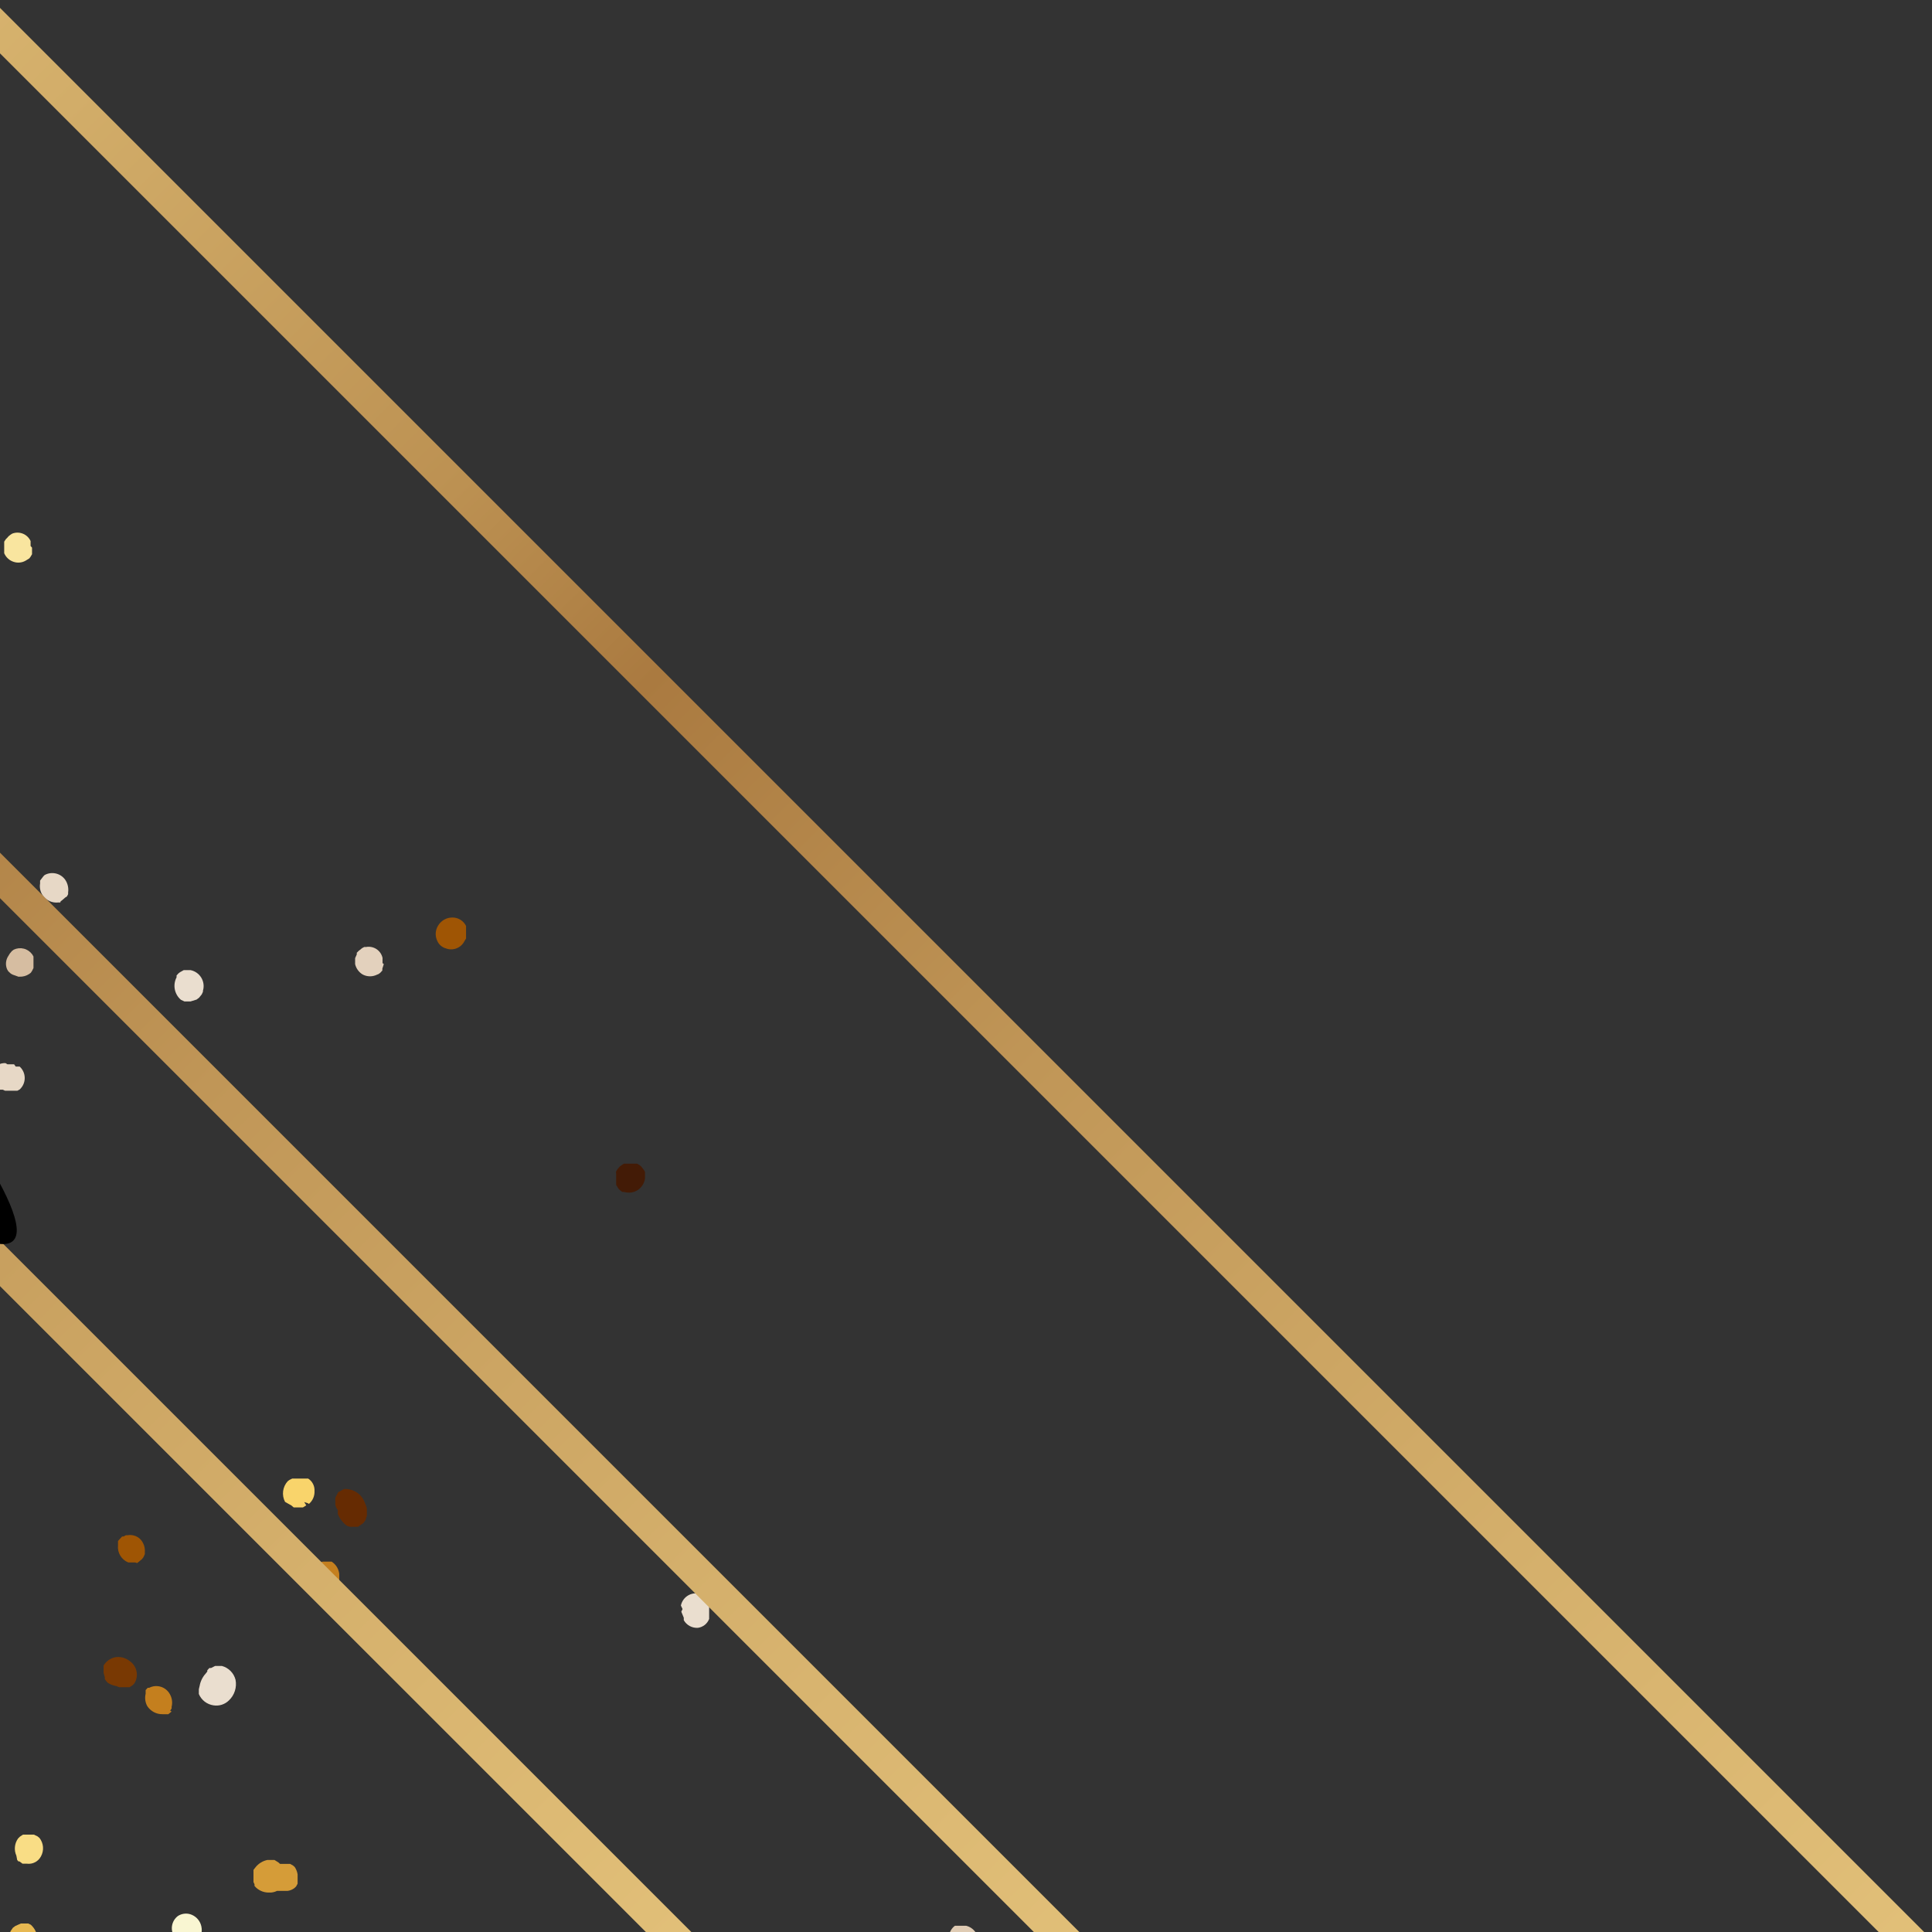 <svg width="174" height="174" viewBox="0 0 174 174" fill="none" xmlns="http://www.w3.org/2000/svg">
<rect x="0" y="0" width="174" height="174" fill="#333333" stroke="none"/>
<g clip-path="url(#clip0_27_75)">
<g style="mix-blend-mode:screen">
<g style="mix-blend-mode:screen">
<path d="M87.172 176.093L87.395 176H87.525C87.842 175.747 88.048 175.381 88.1 174.979C88.136 174.632 88.045 174.285 87.844 174.001C87.642 173.717 87.344 173.517 87.005 173.437H86.615H86.355H86.243H86.095H86.002C85.849 173.551 85.722 173.696 85.63 173.863C85.537 174.029 85.48 174.213 85.463 174.403C85.44 174.672 85.488 174.942 85.602 175.186C85.716 175.431 85.893 175.641 86.113 175.796H86.262H86.466H86.633H87.172V176.093Z" fill="#DFCBB3"/>
</g>
<g style="mix-blend-mode:screen">
<path d="M24.946 170.299H25.076H25.28H25.781H25.893C26.123 170.27 26.341 170.181 26.524 170.039L26.673 169.891L26.803 169.649V169.463V168.962V168.814C26.767 168.574 26.678 168.346 26.543 168.145L26.394 168.015L26.134 167.867H25.948H25.447H25.224L25.076 167.737L24.723 167.514H24.537H24.277H24.073C23.665 167.601 23.299 167.824 23.033 168.145L22.829 168.405V168.554V168.776V168.944V169.333V169.501L22.922 169.705V169.853C23.078 170.041 23.274 170.192 23.496 170.294C23.717 170.397 23.959 170.449 24.203 170.448C24.459 170.465 24.716 170.414 24.946 170.299Z" fill="#D59C38"/>
</g>
<g style="mix-blend-mode:screen">
<path d="M30.461 134.386L30.201 134.887V135.147V135.537L30.294 135.797L30.424 136.002V136.132V136.354C30.594 136.775 30.877 137.141 31.241 137.413L31.519 137.506H31.946H32.243L32.726 137.171L32.912 136.911L33.042 136.503V136.206V135.927C33.042 135.742 32.931 135.537 32.856 135.333C32.736 134.997 32.522 134.702 32.238 134.485C31.955 134.268 31.615 134.137 31.259 134.107H30.981L30.646 134.293L30.461 134.386Z" fill="#662B02"/>
</g>
<g style="mix-blend-mode:screen">
<path d="M15.735 174.459L15.847 174.719V174.83V174.96L15.94 175.053L16.181 175.257H16.348H16.478C16.729 175.307 16.989 175.289 17.231 175.204C17.473 175.119 17.688 174.971 17.852 174.774C18.011 174.566 18.115 174.32 18.154 174.06C18.193 173.8 18.166 173.535 18.075 173.289C17.996 173.077 17.87 172.887 17.706 172.732C17.541 172.578 17.344 172.463 17.128 172.397C16.941 172.343 16.745 172.329 16.552 172.358C16.36 172.387 16.176 172.457 16.014 172.565C15.73 172.782 15.543 173.102 15.491 173.455C15.438 173.809 15.526 174.169 15.735 174.459Z" fill="#F9F6D2"/>
</g>
<g style="mix-blend-mode:screen">
<path d="M63.867 145.806V145.602V145.323V145.119V144.952V144.84V144.618L63.719 144.135L63.607 143.949L63.366 143.726L63.18 143.596C62.993 143.521 62.792 143.489 62.591 143.5C62.39 143.512 62.194 143.567 62.017 143.663C61.84 143.759 61.686 143.892 61.566 144.054C61.446 144.216 61.363 144.402 61.323 144.599L61.472 144.915L61.36 145.156L61.583 145.695V145.917C61.709 146.142 61.897 146.326 62.124 146.447C62.351 146.569 62.608 146.623 62.864 146.604C63.088 146.573 63.298 146.482 63.475 146.342C63.651 146.202 63.786 146.016 63.867 145.806Z" fill="#EADECF"/>
</g>
<g style="mix-blend-mode:screen">
<path d="M29.755 143.021H29.922L30.164 142.873L30.312 142.743L30.554 142.39V142.223V141.944V141.758C30.531 141.533 30.457 141.316 30.338 141.123C30.219 140.93 30.058 140.766 29.867 140.644H29.737H29.402H29.05C28.731 140.747 28.463 140.968 28.301 141.261C28.139 141.554 28.095 141.898 28.177 142.223C28.297 142.525 28.524 142.773 28.815 142.92C29.106 143.067 29.44 143.103 29.755 143.021Z" fill="#C47F1E"/>
</g>
<g style="mix-blend-mode:screen">
<path d="M0.508 176.613L0.638 176.836L0.88 177.096L1.103 177.226L1.623 177.356H1.864L2.161 177.263L2.291 177.374L2.57 177.523H2.792H3.405C3.701 177.506 3.985 177.403 4.222 177.226C4.449 177.034 4.601 176.77 4.652 176.478C4.703 176.186 4.649 175.885 4.501 175.629L4.389 175.499L4.222 175.332L4.074 175.239L3.702 175.072H3.554H3.387V174.756C3.391 174.491 3.339 174.227 3.233 173.984C3.128 173.74 2.971 173.522 2.774 173.345L2.533 173.233H2.143H1.883L1.381 173.456L1.158 173.623L0.954 173.92L0.861 174.18C0.827 174.366 0.771 174.546 0.694 174.719C0.433 175.314 0.368 175.978 0.508 176.613Z" fill="#E7B851"/>
</g>
<g style="mix-blend-mode:screen">
<path d="M17.908 152.138V152.38V152.565C18.021 152.835 18.201 153.071 18.432 153.25C18.663 153.429 18.937 153.545 19.226 153.587C19.477 153.627 19.734 153.608 19.976 153.531C20.218 153.453 20.438 153.32 20.619 153.141C20.866 152.907 21.051 152.614 21.154 152.289C21.258 151.964 21.279 151.619 21.213 151.284C21.138 150.987 20.985 150.714 20.769 150.496C20.554 150.277 20.284 150.12 19.988 150.04H19.821H19.561H19.375L19.004 150.226H18.855L18.669 150.43V150.541L18.539 150.709C18.252 151.019 18.058 151.406 17.982 151.823L17.908 152.138Z" fill="#EADECF"/>
</g>
<g style="mix-blend-mode:screen">
<path d="M10.35 149.26C10.138 149.308 9.939 149.399 9.763 149.526C9.587 149.654 9.44 149.816 9.329 150.003V150.189V150.449V150.653L9.44 151.061V151.228L9.589 151.433L9.719 151.563C9.938 151.706 10.185 151.8 10.443 151.841L10.74 151.953H10.963H11.446H11.669L11.929 151.786L12.096 151.618C12.306 151.288 12.377 150.888 12.293 150.505C12.21 150.123 11.979 149.789 11.65 149.576C11.468 149.434 11.258 149.333 11.034 149.279C10.81 149.224 10.577 149.218 10.35 149.26Z" fill="#793903"/>
</g>
<g style="mix-blend-mode:screen">
<path d="M15.327 154.069L15.457 153.865V153.717C15.554 153.326 15.494 152.912 15.29 152.565C15.113 152.249 14.821 152.015 14.474 151.911C14.127 151.807 13.754 151.842 13.433 152.008H13.303L13.117 152.212V152.305V152.454V152.547C13.024 152.924 13.078 153.321 13.266 153.661C13.415 153.887 13.62 154.072 13.86 154.199C14.1 154.326 14.368 154.39 14.64 154.385H14.788H15.011H15.16L15.457 154.144L15.327 154.069Z" fill="#C47F1E"/>
</g>
<g style="mix-blend-mode:screen">
<path d="M41.825 84.769L41.974 84.528V84.416V84.249V83.692V83.507V83.395C41.862 83.166 41.688 82.972 41.471 82.838C41.254 82.703 41.004 82.632 40.748 82.634C40.485 82.631 40.226 82.699 39.998 82.829C39.77 82.96 39.58 83.149 39.448 83.377C39.33 83.57 39.259 83.789 39.243 84.015C39.227 84.241 39.265 84.468 39.356 84.676C39.423 84.856 39.532 85.017 39.674 85.147C39.816 85.276 39.987 85.369 40.173 85.419C40.48 85.532 40.818 85.528 41.122 85.408C41.427 85.288 41.677 85.061 41.825 84.769Z" fill="#9F5504"/>
</g>
<g style="mix-blend-mode:screen">
<path d="M-0.55 97.879L-0.402 98.009L-0.142 98.139H0.044H0.248L0.453 98.232H0.954H1.251H1.567L1.771 98.121C1.915 97.99 2.029 97.831 2.108 97.653C2.186 97.476 2.227 97.284 2.227 97.09C2.227 96.896 2.186 96.704 2.108 96.526C2.029 96.349 1.915 96.19 1.771 96.059H1.418L1.27 95.855H0.675L0.49 95.744C0.235 95.734 -0.017 95.799 -0.235 95.931C-0.452 96.063 -0.627 96.256 -0.736 96.486C-0.849 96.71 -0.891 96.963 -0.858 97.212C-0.825 97.46 -0.718 97.693 -0.55 97.879Z" fill="#E7D8C6"/>
</g>
<g style="mix-blend-mode:screen">
<path d="M55.492 105.715V106.105V106.291V106.551V106.718L55.715 107.071L55.845 107.201L56.05 107.35H56.217C56.425 107.411 56.644 107.427 56.859 107.395C57.074 107.363 57.28 107.284 57.461 107.164C57.632 107.043 57.776 106.889 57.885 106.71C57.993 106.531 58.064 106.331 58.092 106.124V105.808V105.548L57.999 105.381L57.758 105.065L57.609 104.936L57.386 104.806H57.219H56.811H56.625H56.365H56.179L55.827 105.047L55.604 105.307L55.474 105.53L55.492 105.715Z" fill="#431B06"/>
</g>
<g style="mix-blend-mode:screen">
<path d="M12.355 140.774L12.783 140.422L12.913 140.254L13.043 139.976V139.79C13.062 139.569 13.032 139.345 12.955 139.137C12.878 138.928 12.756 138.739 12.597 138.583C12.447 138.449 12.27 138.351 12.076 138.297C11.883 138.242 11.68 138.232 11.483 138.268H11.334L11.13 138.379H11L10.74 138.658L10.629 138.787V139.01V139.177C10.593 139.501 10.665 139.826 10.833 140.105C11.001 140.383 11.255 140.599 11.557 140.719H11.817H12.188L12.355 140.774Z" fill="#9F5504"/>
</g>
<g style="mix-blend-mode:screen">
<path d="M1.548 167.514L1.66 167.644H1.753L2.031 167.848H2.142H2.291H2.421C2.673 167.881 2.929 167.837 3.154 167.721C3.38 167.605 3.565 167.422 3.684 167.198C3.83 166.938 3.896 166.64 3.873 166.343C3.85 166.045 3.739 165.761 3.554 165.527L3.368 165.378L3.052 165.23H2.811H2.31H2.068L1.79 165.415L1.623 165.583C1.466 165.804 1.37 166.063 1.344 166.334C1.317 166.604 1.362 166.876 1.474 167.124L1.548 167.514Z" fill="#F9DD85"/>
</g>
<g style="mix-blend-mode:screen">
<path d="M34.453 86.737V86.477V86.273C34.382 85.948 34.187 85.664 33.91 85.48C33.632 85.297 33.295 85.228 32.968 85.289H32.8L32.596 85.4L32.466 85.512L32.318 85.623L32.132 85.809V85.957L31.983 86.291V86.44V86.83C32.027 87.022 32.109 87.203 32.224 87.362C32.338 87.522 32.484 87.656 32.652 87.758C32.824 87.852 33.014 87.908 33.209 87.924C33.404 87.94 33.6 87.915 33.785 87.851L34.1 87.721L34.249 87.61L34.435 87.406V87.239L34.565 86.83L34.453 86.737Z" fill="#E3D1BD"/>
</g>
<g style="mix-blend-mode:screen">
<path d="M1.233 85.531L1.065 85.661L0.88 85.884L0.768 86.069C0.644 86.246 0.566 86.451 0.544 86.665C0.521 86.88 0.554 87.097 0.638 87.295L0.75 87.481L0.973 87.685L1.14 87.778L1.66 87.963H1.753C2.062 87.977 2.367 87.892 2.625 87.722L2.774 87.611L2.885 87.444L3.015 87.183V86.998V86.385V86.144L2.904 85.958C2.721 85.701 2.452 85.517 2.146 85.439C1.84 85.361 1.517 85.393 1.233 85.531Z" fill="#D6BDA1"/>
</g>
<g style="mix-blend-mode:screen">
<path d="M27.75 133.161H27.601H27.378H26.524H26.32L26.06 133.291L25.911 133.402C25.686 133.65 25.541 133.961 25.498 134.293C25.455 134.625 25.515 134.962 25.67 135.259L25.893 135.389L26.227 135.575L26.45 135.76H27.026H27.285L27.583 135.575L27.397 135.278L27.75 135.389L27.527 135.203H27.434L27.824 135.445C27.99 135.304 28.121 135.127 28.208 134.927C28.295 134.728 28.335 134.511 28.325 134.294C28.34 134.07 28.294 133.847 28.193 133.648C28.092 133.449 27.939 133.28 27.75 133.161Z" fill="#F9D46B"/>
</g>
<g style="mix-blend-mode:screen">
<path d="M2.755 49.172V48.93V48.726C2.617 48.425 2.369 48.188 2.062 48.064C1.754 47.94 1.411 47.938 1.103 48.058L0.954 48.151L0.768 48.299L0.657 48.429L0.527 48.559L0.378 48.782V48.949V49.302V49.45V49.673V49.822C0.456 50.006 0.572 50.171 0.72 50.306C0.867 50.441 1.042 50.542 1.233 50.602C1.417 50.663 1.612 50.684 1.804 50.661C1.997 50.639 2.182 50.574 2.347 50.472L2.644 50.286L2.755 50.137L2.885 49.915V49.729V49.32L2.755 49.172Z" fill="#F9E59F"/>
</g>
<g style="mix-blend-mode:screen">
<path d="M16.292 90.043L16.608 90.191H16.98H17.165L17.704 90.024L17.927 89.857L18.168 89.56L18.279 89.319V89.226C18.337 89.029 18.354 88.823 18.327 88.62C18.3 88.416 18.232 88.221 18.125 88.046C18.018 87.871 17.876 87.721 17.707 87.604C17.539 87.487 17.348 87.407 17.147 87.369H16.961H16.72H16.552L16.218 87.555L16.07 87.666L15.902 87.852V88.019C15.729 88.35 15.672 88.731 15.743 89.099C15.814 89.467 16.008 89.8 16.292 90.043Z" fill="#EADECF"/>
</g>
<g style="mix-blend-mode:screen">
<path d="M6.024 80.74L6.135 80.535V80.368C6.192 79.972 6.099 79.568 5.875 79.236C5.672 78.949 5.371 78.746 5.028 78.668C4.686 78.589 4.326 78.639 4.018 78.808L3.907 78.92L3.61 79.31V79.458V79.57C3.547 79.947 3.633 80.333 3.851 80.647C4.007 80.87 4.221 81.046 4.469 81.158C4.718 81.269 4.992 81.311 5.262 81.278H5.429L5.467 81.167L5.597 81.074L5.875 80.832L6.024 80.74Z" fill="#E7D8C6"/>
</g>
<path d="M159.955 575.34L192.782 542.514L-480.816 -131.079L-513.642 -98.252L159.955 575.34Z" fill="url(#paint0_linear_27_75)"/>
<path d="M186.877 548.413L192.786 542.504L-480.812 -131.088L-486.721 -125.18L186.877 548.413Z" fill="url(#paint1_linear_27_75)"/>
<path d="M343.592 459.423L345.64 457.375L-370.316 -258.577L-372.365 -256.529L343.592 459.423Z" fill="url(#paint2_linear_27_75)"/>
<path d="M247.02 559.685L249.069 557.636L-466.888 -158.315L-468.936 -156.267L247.02 559.685Z" fill="url(#paint3_linear_27_75)"/>
<path d="M130.957 622.831L133.005 620.783L-582.952 -95.169L-585 -93.121L130.957 622.831Z" fill="url(#paint4_linear_27_75)"/>
<path d="M379.788 460.677L381.836 458.628L-334.12 -257.323L-336.169 -255.275L379.788 460.677Z" fill="url(#paint5_linear_27_75)"/>
<path d="M454.196 459L456.245 456.951L-259.712 -259L-261.76 -256.952L454.196 459Z" fill="url(#paint6_linear_27_75)"/>
<path d="M204.814 607.494L206.863 605.446L-509.094 -110.506L-511.142 -108.458L204.814 607.494Z" fill="url(#paint7_linear_27_75)"/>
<g style="mix-blend-mode:screen">
<path d="M-118.15 149.557C-205.166 62.542 -269.825 -13.852 -262.583 -21.131C-255.341 -28.411 -178.909 36.266 -91.893 123.282C-4.877 210.297 59.8 286.692 52.54 293.971C45.279 301.25 -31.134 236.573 -118.15 149.557Z" fill="url(#paint8_radial_27_75)"/>
</g>
<g style="mix-blend-mode:screen">
<path d="M-94.808 30.528C-143.683 -18.383 -180.042 -61.352 -175.957 -65.531C-171.871 -69.709 -128.92 -33.164 -79.953 15.766C-30.985 64.696 5.281 107.647 1.195 111.732C-2.89 115.817 -45.841 79.458 -94.808 30.528Z" fill="url(#paint10_radial_27_75)"/>
</g>
</g>
</g>
<defs>
<linearGradient id="paint0_linear_27_75" x1="237.924" y1="617.857" x2="-570.912" y2="-185.733" gradientUnits="userSpaceOnUse">
<stop stop-color="#F4EFEA"/>
<stop offset="0.06" stop-color="#F3EDE8"/>
<stop offset="0.53" stop-color="#EEE3D8"/>
<stop offset="0.99" stop-color="#E3D1BD"/>
</linearGradient>
<linearGradient id="paint1_linear_27_75" x1="-403.683" y1="-48.051" x2="4.333" y2="359.968" gradientUnits="userSpaceOnUse">
<stop stop-color="#F4E0AE"/>
<stop offset="0.2" stop-color="#EACD8C"/>
<stop offset="0.32" stop-color="#E5C47C"/>
<stop offset="0.36" stop-color="#E0BE77"/>
<stop offset="0.42" stop-color="#D2AD69"/>
<stop offset="0.5" stop-color="#BC9152"/>
<stop offset="0.54" stop-color="#AA7A40"/>
<stop offset="0.62" stop-color="#C09657"/>
<stop offset="0.72" stop-color="#D4AF6B"/>
<stop offset="0.8" stop-color="#E1BF78"/>
<stop offset="0.87" stop-color="#E5C47C"/>
</linearGradient>
<linearGradient id="paint2_linear_27_75" x1="-286.333" y1="-172.389" x2="147.34" y2="261.287" gradientUnits="userSpaceOnUse">
<stop stop-color="#F4E0AE"/>
<stop offset="0.2" stop-color="#EACD8C"/>
<stop offset="0.32" stop-color="#E5C47C"/>
<stop offset="0.36" stop-color="#E0BE77"/>
<stop offset="0.42" stop-color="#D2AD69"/>
<stop offset="0.5" stop-color="#BC9152"/>
<stop offset="0.54" stop-color="#AA7A40"/>
<stop offset="0.62" stop-color="#C09657"/>
<stop offset="0.72" stop-color="#D4AF6B"/>
<stop offset="0.8" stop-color="#E1BF78"/>
<stop offset="0.87" stop-color="#E5C47C"/>
</linearGradient>
<linearGradient id="paint3_linear_27_75" x1="-382.905" y1="-72.127" x2="50.768" y2="361.549" gradientUnits="userSpaceOnUse">
<stop stop-color="#F4E0AE"/>
<stop offset="0.2" stop-color="#EACD8C"/>
<stop offset="0.32" stop-color="#E5C47C"/>
<stop offset="0.36" stop-color="#E0BE77"/>
<stop offset="0.42" stop-color="#D2AD69"/>
<stop offset="0.5" stop-color="#BC9152"/>
<stop offset="0.54" stop-color="#AA7A40"/>
<stop offset="0.62" stop-color="#C09657"/>
<stop offset="0.72" stop-color="#D4AF6B"/>
<stop offset="0.8" stop-color="#E1BF78"/>
<stop offset="0.87" stop-color="#E5C47C"/>
</linearGradient>
<linearGradient id="paint4_linear_27_75" x1="-498.955" y1="-8.967" x2="-65.282" y2="424.708" gradientUnits="userSpaceOnUse">
<stop stop-color="#F4E0AE"/>
<stop offset="0.2" stop-color="#EACD8C"/>
<stop offset="0.32" stop-color="#E5C47C"/>
<stop offset="0.36" stop-color="#E0BE77"/>
<stop offset="0.42" stop-color="#D2AD69"/>
<stop offset="0.5" stop-color="#BC9152"/>
<stop offset="0.54" stop-color="#AA7A40"/>
<stop offset="0.62" stop-color="#C09657"/>
<stop offset="0.72" stop-color="#D4AF6B"/>
<stop offset="0.8" stop-color="#E1BF78"/>
<stop offset="0.87" stop-color="#E5C47C"/>
</linearGradient>
<linearGradient id="paint5_linear_27_75" x1="-250.032" y1="-171.187" x2="183.641" y2="262.489" gradientUnits="userSpaceOnUse">
<stop stop-color="#F4E0AE"/>
<stop offset="0.2" stop-color="#EACD8C"/>
<stop offset="0.32" stop-color="#E5C47C"/>
<stop offset="0.36" stop-color="#E0BE77"/>
<stop offset="0.42" stop-color="#D2AD69"/>
<stop offset="0.5" stop-color="#BC9152"/>
<stop offset="0.54" stop-color="#AA7A40"/>
<stop offset="0.62" stop-color="#C09657"/>
<stop offset="0.72" stop-color="#D4AF6B"/>
<stop offset="0.8" stop-color="#E1BF78"/>
<stop offset="0.87" stop-color="#E5C47C"/>
</linearGradient>
<linearGradient id="paint6_linear_27_75" x1="-175.716" y1="-172.825" x2="257.957" y2="260.851" gradientUnits="userSpaceOnUse">
<stop stop-color="#F4E0AE"/>
<stop offset="0.2" stop-color="#EACD8C"/>
<stop offset="0.32" stop-color="#E5C47C"/>
<stop offset="0.36" stop-color="#E0BE77"/>
<stop offset="0.42" stop-color="#D2AD69"/>
<stop offset="0.5" stop-color="#BC9152"/>
<stop offset="0.54" stop-color="#AA7A40"/>
<stop offset="0.62" stop-color="#C09657"/>
<stop offset="0.72" stop-color="#D4AF6B"/>
<stop offset="0.8" stop-color="#E1BF78"/>
<stop offset="0.87" stop-color="#E5C47C"/>
</linearGradient>
<linearGradient id="paint7_linear_27_75" x1="-424.993" y1="-24.383" x2="8.68" y2="409.293" gradientUnits="userSpaceOnUse">
<stop stop-color="#F4E0AE"/>
<stop offset="0.2" stop-color="#EACD8C"/>
<stop offset="0.32" stop-color="#E5C47C"/>
<stop offset="0.36" stop-color="#E0BE77"/>
<stop offset="0.42" stop-color="#D2AD69"/>
<stop offset="0.5" stop-color="#BC9152"/>
<stop offset="0.54" stop-color="#AA7A40"/>
<stop offset="0.62" stop-color="#C09657"/>
<stop offset="0.72" stop-color="#D4AF6B"/>
<stop offset="0.8" stop-color="#E1BF78"/>
<stop offset="0.87" stop-color="#E5C47C"/>
</linearGradient>
<radialGradient id="paint8_radial_27_75" cx="0" cy="0" r="1" gradientUnits="userSpaceOnUse" gradientTransform="translate(-47.692 79.063) rotate(135) scale(17.831 222.888)">
<stop stop-color="#8C4703"/>
<stop offset="0.09" stop-color="#7B3F03"/>
<stop offset="0.49" stop-color="#391D01"/>
<stop offset="0.78" stop-color="#100800"/>
<stop offset="0.93"/>
</radialGradient>
<radialGradient id="paint9_radial_27_75" cx="0" cy="0" r="1" gradientUnits="userSpaceOnUse" gradientTransform="translate(-32.648 -31.623) rotate(135) scale(17.831 222.888)">
<stop stop-color="#8C4703"/>
<stop offset="0.09" stop-color="#7B3F03"/>
<stop offset="0.49" stop-color="#391D01"/>
<stop offset="0.78" stop-color="#100800"/>
<stop offset="0.93"/>
</radialGradient>
<radialGradient id="paint10_radial_27_75" cx="0" cy="0" r="1" gradientUnits="userSpaceOnUse" gradientTransform="translate(-178.888 128.275) rotate(135) scale(11.147 124.848)">
<stop stop-color="#F9EEB8"/>
<stop offset="0.04" stop-color="#EBE1AE"/>
<stop offset="0.23" stop-color="#A59D7A"/>
<stop offset="0.41" stop-color="#6A654E"/>
<stop offset="0.58" stop-color="#3C3A2D"/>
<stop offset="0.72" stop-color="#1B1A14"/>
<stop offset="0.85" stop-color="#070705"/>
<stop offset="0.93"/>
</radialGradient>
<clipPath id="clip0_27_75">
<rect width="174" height="174" fill="white"/>
</clipPath>
</defs>
</svg>
